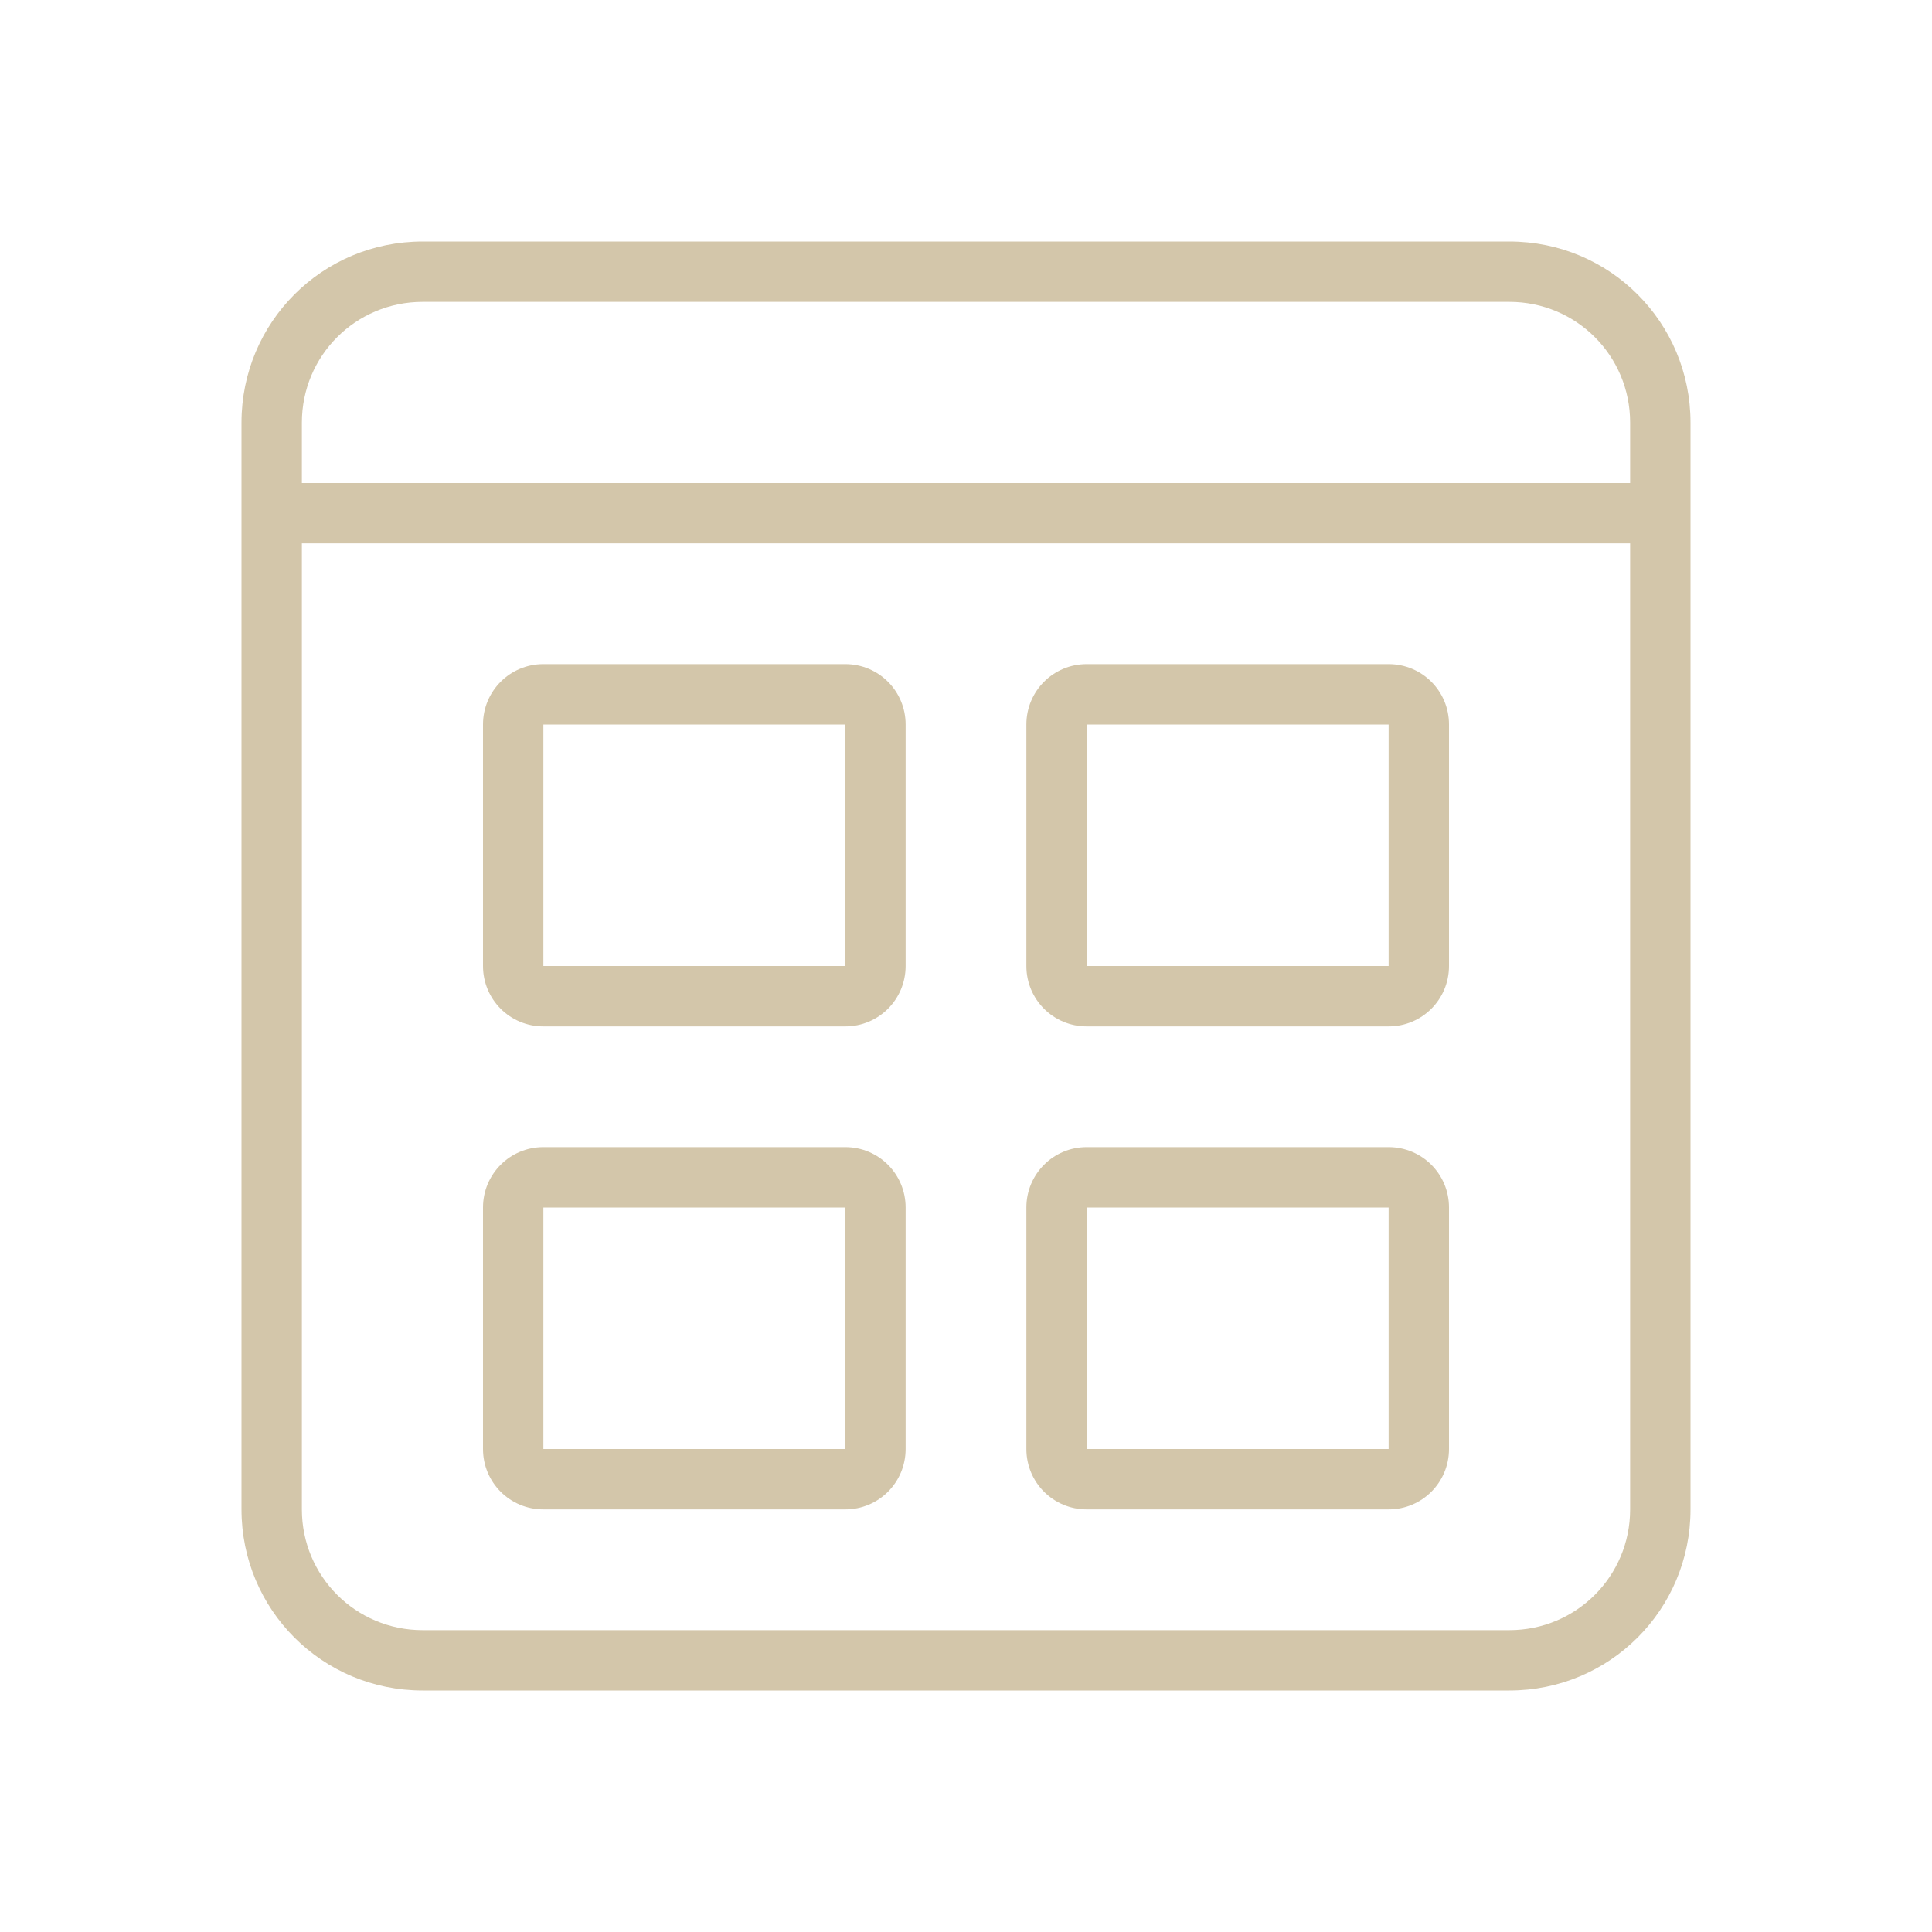 <svg version="1.1" viewBox="0 0 32 32" xmlns="http://www.w3.org/2000/svg">
 <defs>
  <style id="current-color-scheme" type="text/css">.ColorScheme-Text {
        color:#D3C6AA;
      }</style>
 </defs>
 <path class="ColorScheme-Text" d="m7 4c-1.662 0-3 1.338-3 3v18c0 1.662 1.338 3 3 3h18c1.662 0 3-1.338 3-3v-18c0-1.662-1.338-3-3-3zm0 1h18c1.108 0 2 0.892 2 2v1h-22v-1c0-1.108 0.892-2 2-2zm-2 4h22v16c0 1.108-0.892 2-2 2h-18c-1.108 0-2-0.892-2-2z" fill="currentColor"/>
 <path class="ColorScheme-Text" d="m9 11c-0.554 0-1 0.446-1 1v4c0 0.554 0.446 1 1 1h5c0.554 0 1-0.446 1-1v-4c0-0.554-0.446-1-1-1h-5zm9 0c-0.554 0-1 0.446-1 1v4c0 0.554 0.446 1 1 1h5c0.554 0 1-0.446 1-1v-4c0-0.554-0.446-1-1-1h-5zm-9 1h5v4h-5v-4zm9 0h5v4h-5v-4zm-9 7c-0.554 0-1 0.446-1 1v4c0 0.554 0.446 1 1 1h5c0.554 0 1-0.446 1-1v-4c0-0.554-0.446-1-1-1h-5zm9 0c-0.554 0-1 0.446-1 1v4c0 0.554 0.446 1 1 1h5c0.554 0 1-0.446 1-1v-4c0-0.554-0.446-1-1-1h-5zm-9 1h5v4h-5v-4zm9 0h5v4h-5v-4z" fill="currentColor"/>
</svg>
